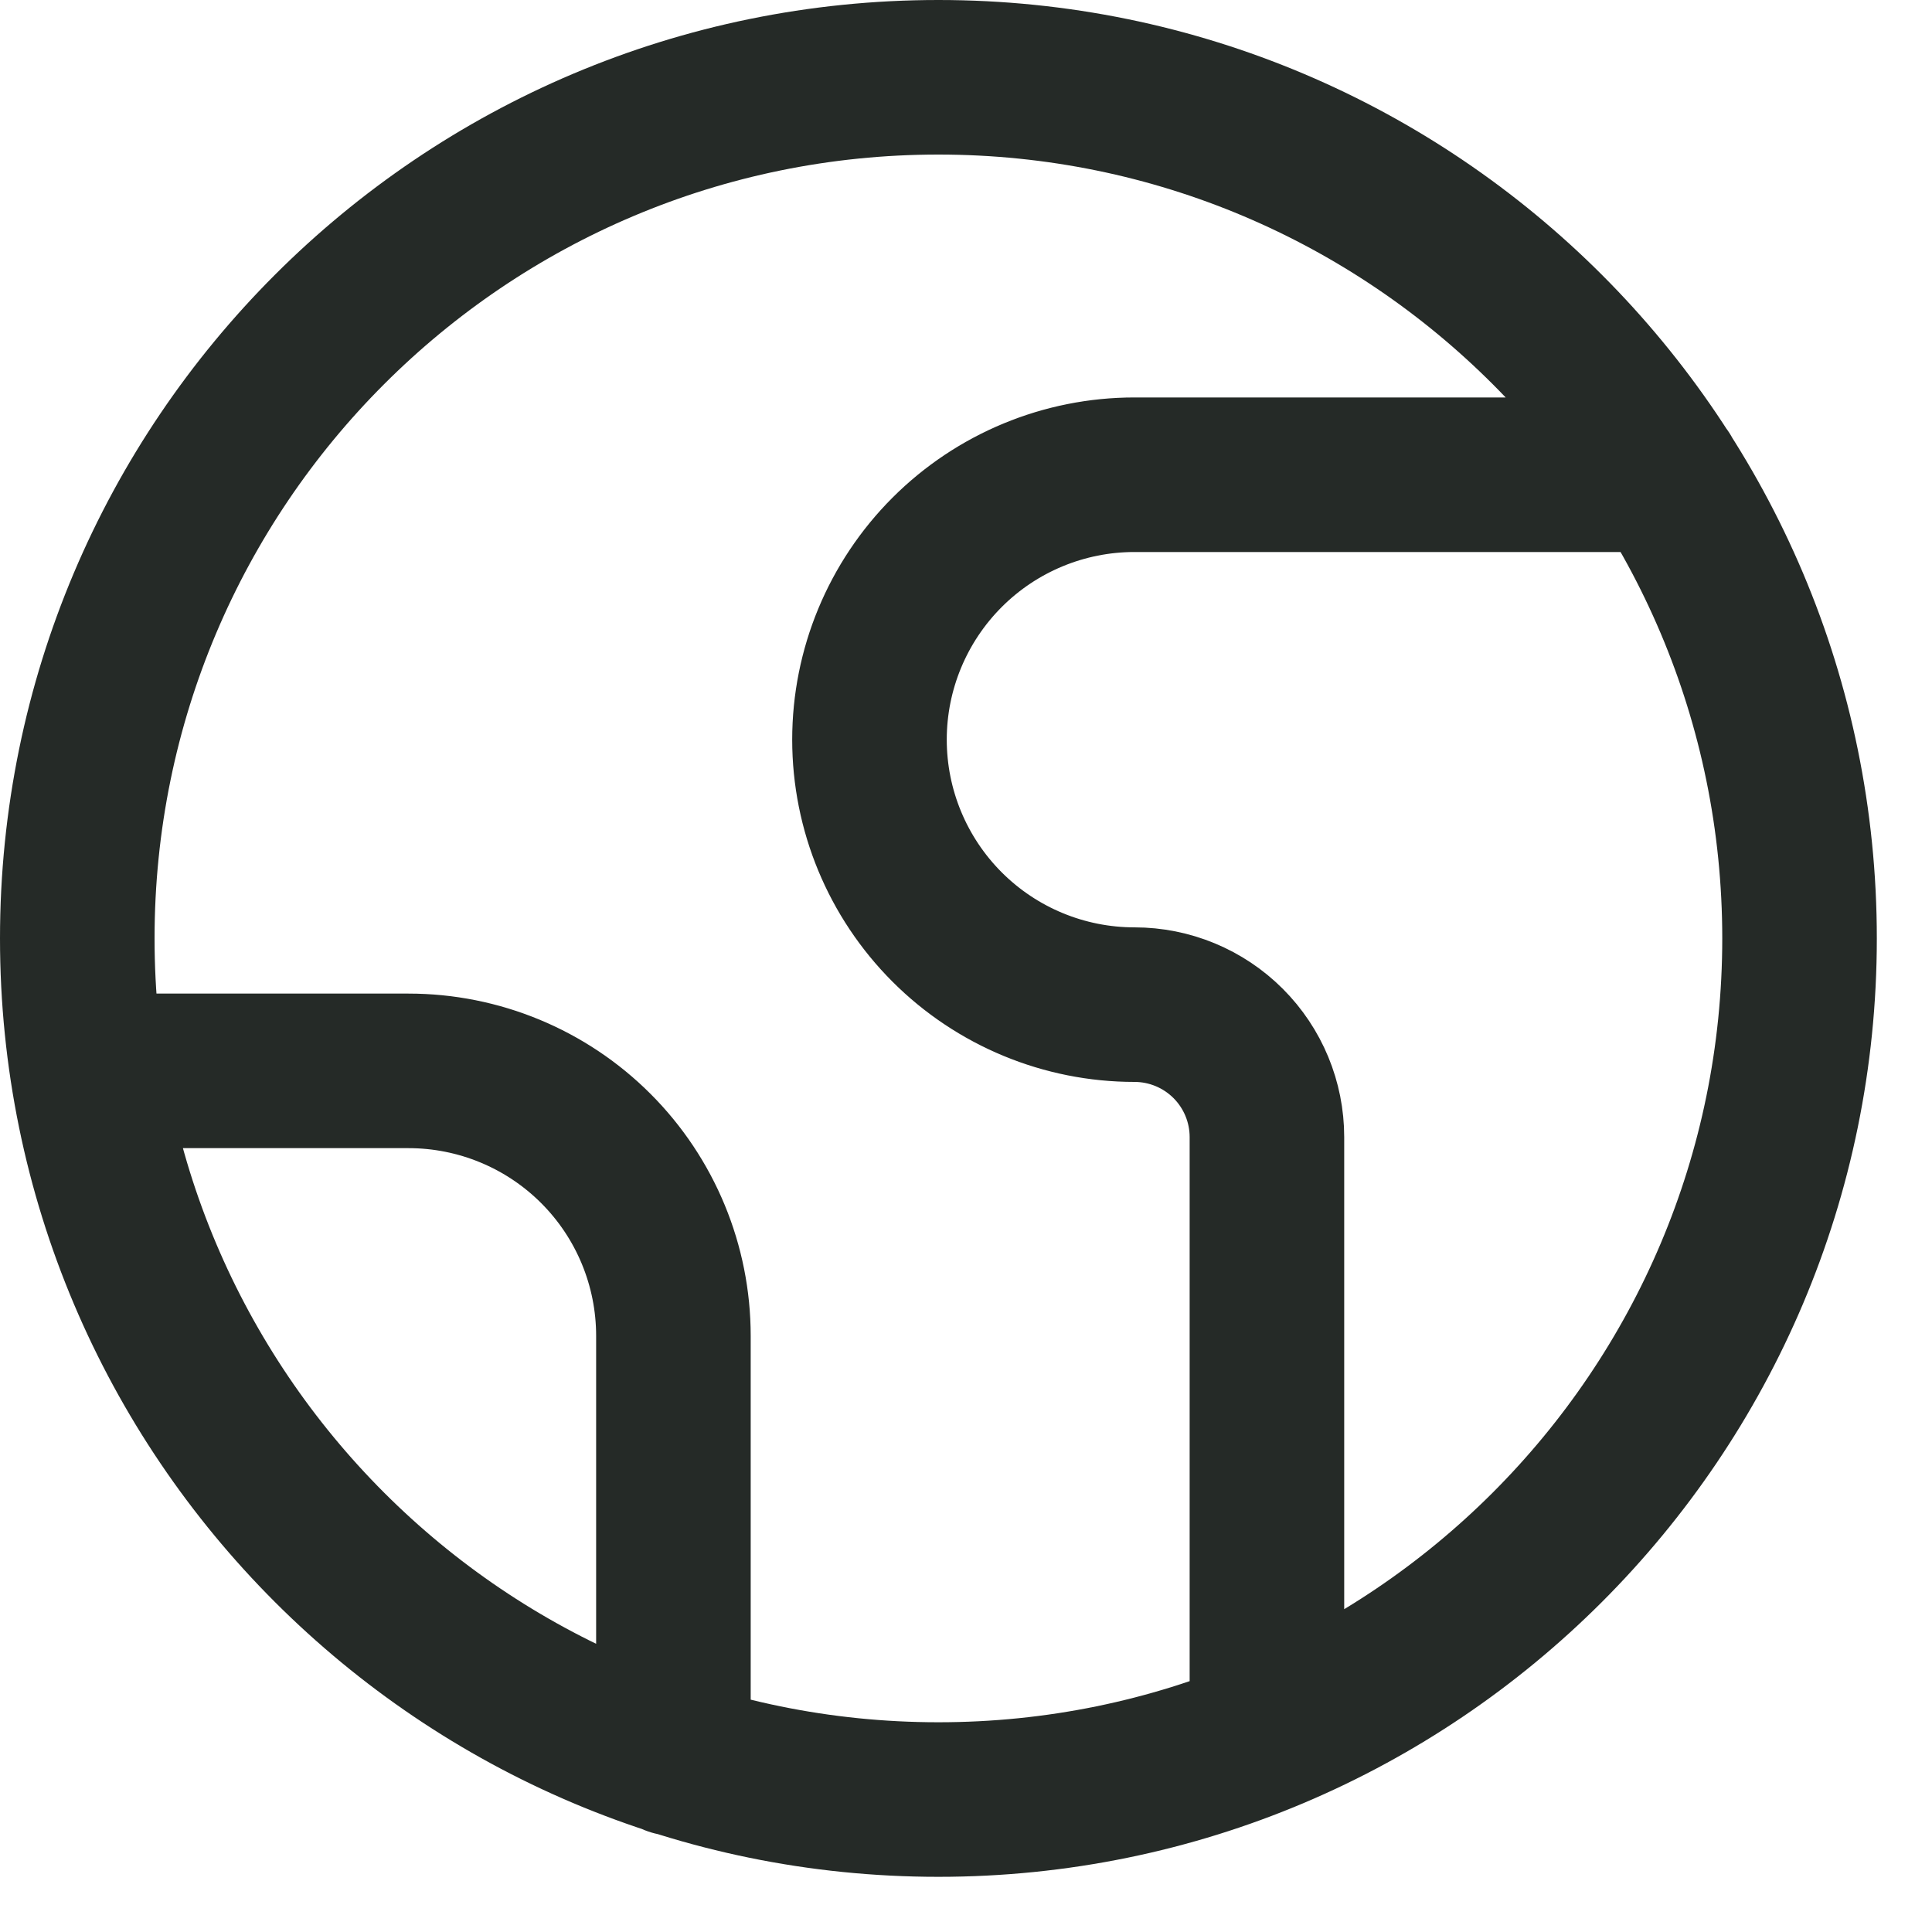 <svg width="25" height="25" viewBox="0 0 25 25" fill="none" xmlns="http://www.w3.org/2000/svg">
<path d="M21.537 6.143H14.68C13.771 6.143 12.899 6.504 12.256 7.147C11.613 7.79 11.251 8.662 11.251 9.571C11.251 10.481 11.613 11.353 12.256 11.996C12.899 12.639 13.771 13 14.68 13C15.135 13 15.571 13.181 15.892 13.502C16.214 13.824 16.394 14.26 16.394 14.714V22.429M1.137 13.857H5.286C6.195 13.857 7.067 14.218 7.71 14.861C8.353 15.504 8.714 16.376 8.714 17.286V22.754M23.286 12.143C23.286 18.297 18.297 23.286 12.143 23.286C5.989 23.286 1 18.297 1 12.143C1 5.989 5.989 1 12.143 1C18.297 1 23.286 5.989 23.286 12.143Z" stroke="#252A27" stroke-width="2" stroke-linecap="round" stroke-linejoin="round"/>
</svg>

